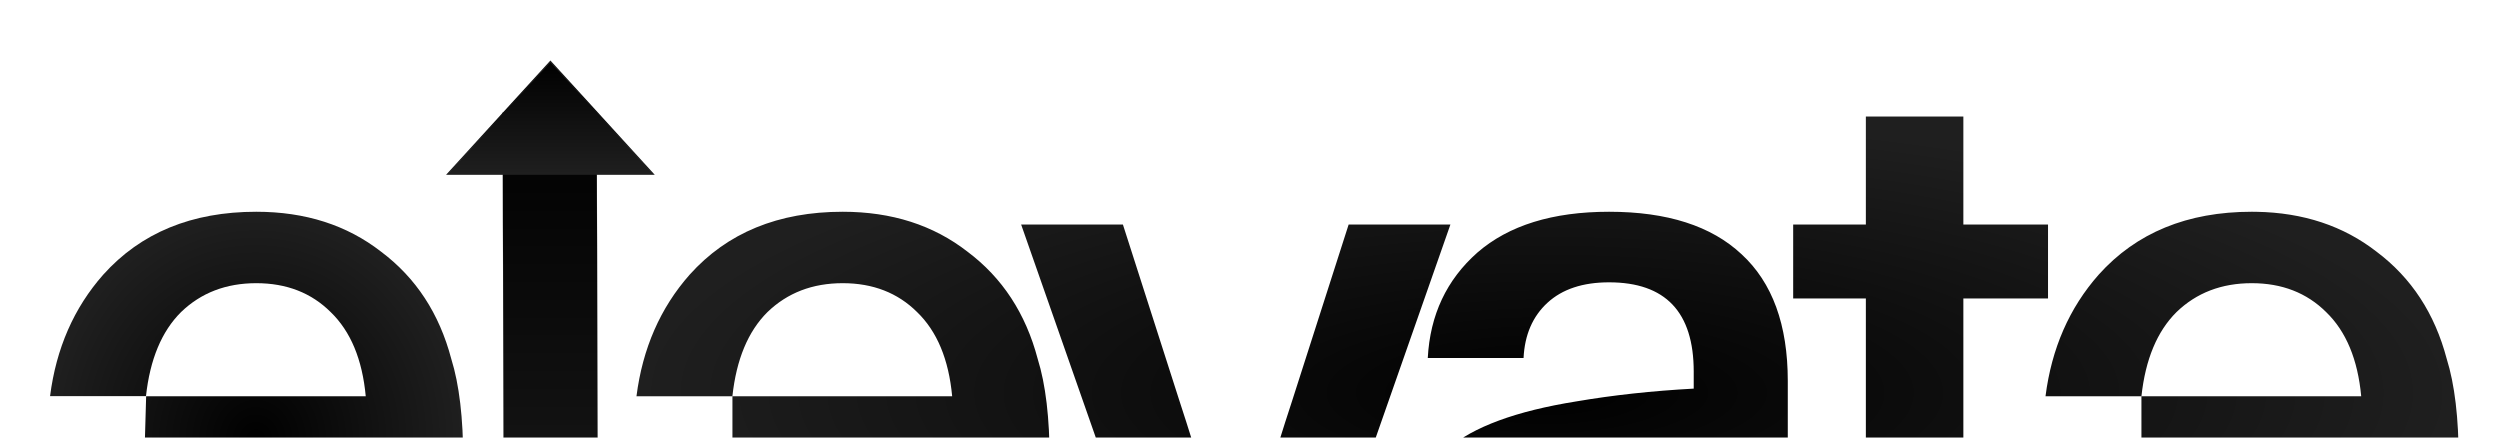 <svg width="1920" height="336" viewBox="0 0 1920 336" fill="none" xmlns="http://www.w3.org/2000/svg">
<path d="M561.173 353.406C562.498 389.057 571.035 415.585 586.782 432.982C602.982 450.393 623.563 459.097 648.518 459.097C669.532 459.097 686.61 454.096 699.745 444.084C713.318 434.071 721.852 420.789 725.354 404.246H802.196C795.631 435.59 778.774 461.712 751.628 482.609C724.483 503.504 690.111 513.955 648.518 513.956C598.167 513.956 558.541 497.625 529.645 464.975C504.584 436.224 490.562 399.037 487.57 353.406H561.173ZM1643.31 353.406C1644.64 389.057 1653.18 415.585 1668.92 432.982C1685.11 450.395 1705.69 459.097 1730.65 459.097C1751.67 459.097 1768.75 454.096 1781.89 444.084C1795.45 434.071 1804 420.789 1807.5 404.246H1884.34C1877.76 435.592 1860.9 461.712 1833.77 482.609C1806.62 503.504 1772.24 513.956 1730.65 513.956C1680.3 513.956 1640.68 497.625 1611.78 464.975C1586.72 436.224 1572.7 399.035 1569.71 353.406H1643.31ZM1235.76 162.631C1280.43 162.631 1314.36 173.517 1337.56 195.285C1361.2 217.053 1373.02 249.487 1373.02 292.587V416.655C1373.02 452.353 1375.87 481.522 1381.56 504.159H1313.92C1311.23 492.351 1309.72 479.039 1309.39 464.23L1309.32 457.791H1308.01C1283.48 493.488 1246.05 511.343 1195.7 511.343C1161.54 511.343 1134.18 502.198 1113.6 483.914C1093.02 465.194 1082.73 441.469 1082.73 412.738C1082.73 384.439 1092.37 361.802 1111.63 344.824C1131.34 327.846 1164.39 315.654 1210.8 308.252C1238.82 303.464 1268.81 300.197 1300.78 298.457V285.403C1300.78 239.692 1279.11 216.829 1235.76 216.829C1215.61 216.829 1199.85 222.055 1188.47 232.503C1177.09 242.95 1170.96 257.104 1170.09 274.953H1096.53C1098.28 241.867 1110.98 214.876 1134.62 193.979C1158.7 173.083 1192.42 162.631 1235.76 162.631ZM1507.86 172.427H1572.88V229.238H1507.86V395.104C1507.86 413.823 1511.35 427.323 1518.36 435.594C1525.36 443.43 1536.96 447.349 1553.17 447.35C1562.8 447.35 1570.46 446.26 1576.15 444.084V502.201C1562.58 506.119 1548.58 508.078 1534.13 508.078C1498.67 508.078 1472.82 500.239 1456.62 484.566C1440.87 468.46 1432.98 442.338 1432.98 406.206V229.238H1377.16V172.427H1432.98V89.495H1507.86V172.427ZM905.726 307.598C920.177 351.569 934.407 399.898 948.417 452.573H949.729C963.736 399.898 977.975 351.569 992.426 307.598L1035.76 172.427H1113.92L997.68 504.159H900.472L784.228 172.427H862.389L905.726 307.598ZM1300.78 346.784C1272.32 348.524 1246.7 351.356 1223.94 355.274C1199.85 359.191 1182.78 365.071 1172.72 372.907C1163.09 380.743 1158.27 392.276 1158.27 407.511C1158.27 422.314 1163.3 434.288 1173.37 443.432C1183.88 452.137 1198.54 456.492 1217.38 456.492C1242.76 456.492 1262.9 449.088 1277.8 434.288C1286.54 425.146 1292.45 415.566 1295.53 405.554C1299.02 395.104 1300.78 380.959 1300.78 363.11V346.784ZM647.199 162.631C684.854 162.631 716.816 172.865 743.087 193.326C769.795 213.351 787.749 240.779 796.942 275.605C803.074 295.196 806.131 321.1 806.131 353.314H562.508V304.333H731.266C728.638 276.037 719.661 254.488 704.336 239.687C689.45 224.887 670.404 217.483 647.199 217.483C623.995 217.483 604.73 224.886 589.407 239.687C574.522 254.486 565.542 276.033 562.476 304.327H488.812C493.497 267.602 507.099 236.482 529.645 210.959C558.541 178.744 597.724 162.632 647.199 162.631ZM1732.86 162.662C1768.99 163.281 1799.77 173.504 1825.24 193.326C1851.93 213.351 1869.9 240.779 1879.08 275.605C1885.21 295.196 1888.28 321.099 1888.28 353.314H1644.62V304.327H1570.95C1575.63 267.604 1589.23 236.48 1611.78 210.959C1640.68 178.744 1679.87 162.631 1729.34 162.631L1732.86 162.662ZM1729.34 217.483C1706.13 217.483 1686.86 224.886 1671.55 239.687C1656.66 254.488 1647.68 276.03 1644.62 304.327L1813.41 304.333C1810.78 276.037 1801.79 254.488 1786.48 239.687C1771.58 224.886 1752.54 217.483 1729.34 217.483Z" fill="url(#paint0_radial_166_259)"/>
<path d="M458.272 86.544H386.029L387.161 510.847H459.404L458.272 86.544Z" fill="url(#paint1_linear_166_259)" stroke="url(#paint2_radial_166_259)" stroke-width="0.1"/>
<path d="M343.703 133.75H391.111H462.222H501.728L422.716 47.206L343.703 133.75Z" fill="url(#paint3_linear_166_259)" stroke="url(#paint4_radial_166_259)"/>
<path d="M110.802 353.406C112.128 389.057 120.663 415.583 136.411 432.982C152.611 450.393 173.192 459.097 198.147 459.097C219.162 459.097 236.24 454.096 249.375 444.083C262.948 434.071 271.481 420.789 274.984 404.246H351.827C345.261 435.59 328.403 461.712 301.258 482.609C274.113 503.504 239.741 513.954 198.147 513.956C147.797 513.956 108.172 497.625 79.275 464.975C54.214 436.224 40.192 399.036 37.199 353.406H110.802ZM196.828 162.631C234.482 162.631 266.446 172.865 292.717 193.326C319.425 213.351 337.379 240.778 346.573 275.605C352.702 295.196 355.764 321.1 355.764 353.314H110.833L112.238 304.333H280.894C278.266 276.037 269.289 254.488 253.966 239.687C239.08 224.886 220.034 217.483 196.828 217.483C173.623 217.483 154.36 224.886 139.035 239.687C124.166 254.471 115.188 275.99 112.114 304.241H38.449C43.143 267.554 56.745 236.462 79.275 210.959C108.171 178.744 147.353 162.632 196.828 162.631Z" fill="url(#paint5_radial_166_259)"/>
<defs>
<radialGradient id="paint0_radial_166_259" cx="0" cy="0" r="1" gradientUnits="userSpaceOnUse" gradientTransform="translate(1187.92 301.725) scale(700.354 212.231)">
<stop/>
<stop offset="1" stop-color="#1F1F1F"/>
</radialGradient>
<linearGradient id="paint1_linear_166_259" x1="422.716" y1="86.544" x2="422.716" y2="510.847" gradientUnits="userSpaceOnUse">
<stop/>
<stop offset="1" stop-color="#1F1F1F"/>
</linearGradient>
<radialGradient id="paint2_radial_166_259" cx="0" cy="0" r="1" gradientUnits="userSpaceOnUse" gradientTransform="translate(422.716 298.696) scale(36.688 212.151)">
<stop/>
<stop offset="1" stop-color="#1F1F1F"/>
</radialGradient>
<linearGradient id="paint3_linear_166_259" x1="422.716" y1="47.206" x2="422.716" y2="133.75" gradientUnits="userSpaceOnUse">
<stop/>
<stop offset="1" stop-color="#1F1F1F"/>
</linearGradient>
<radialGradient id="paint4_radial_166_259" cx="0" cy="0" r="1" gradientUnits="userSpaceOnUse" gradientTransform="translate(422.716 90.478) scale(79.012 43.272)">
<stop/>
<stop offset="1" stop-color="#1F1F1F"/>
</radialGradient>
<radialGradient id="paint5_radial_166_259" cx="0" cy="0" r="1" gradientUnits="userSpaceOnUse" gradientTransform="translate(196.482 338.294) scale(159.283 175.662)">
<stop/>
<stop offset="1" stop-color="#1F1F1F"/>
</radialGradient>
</defs>
</svg>
